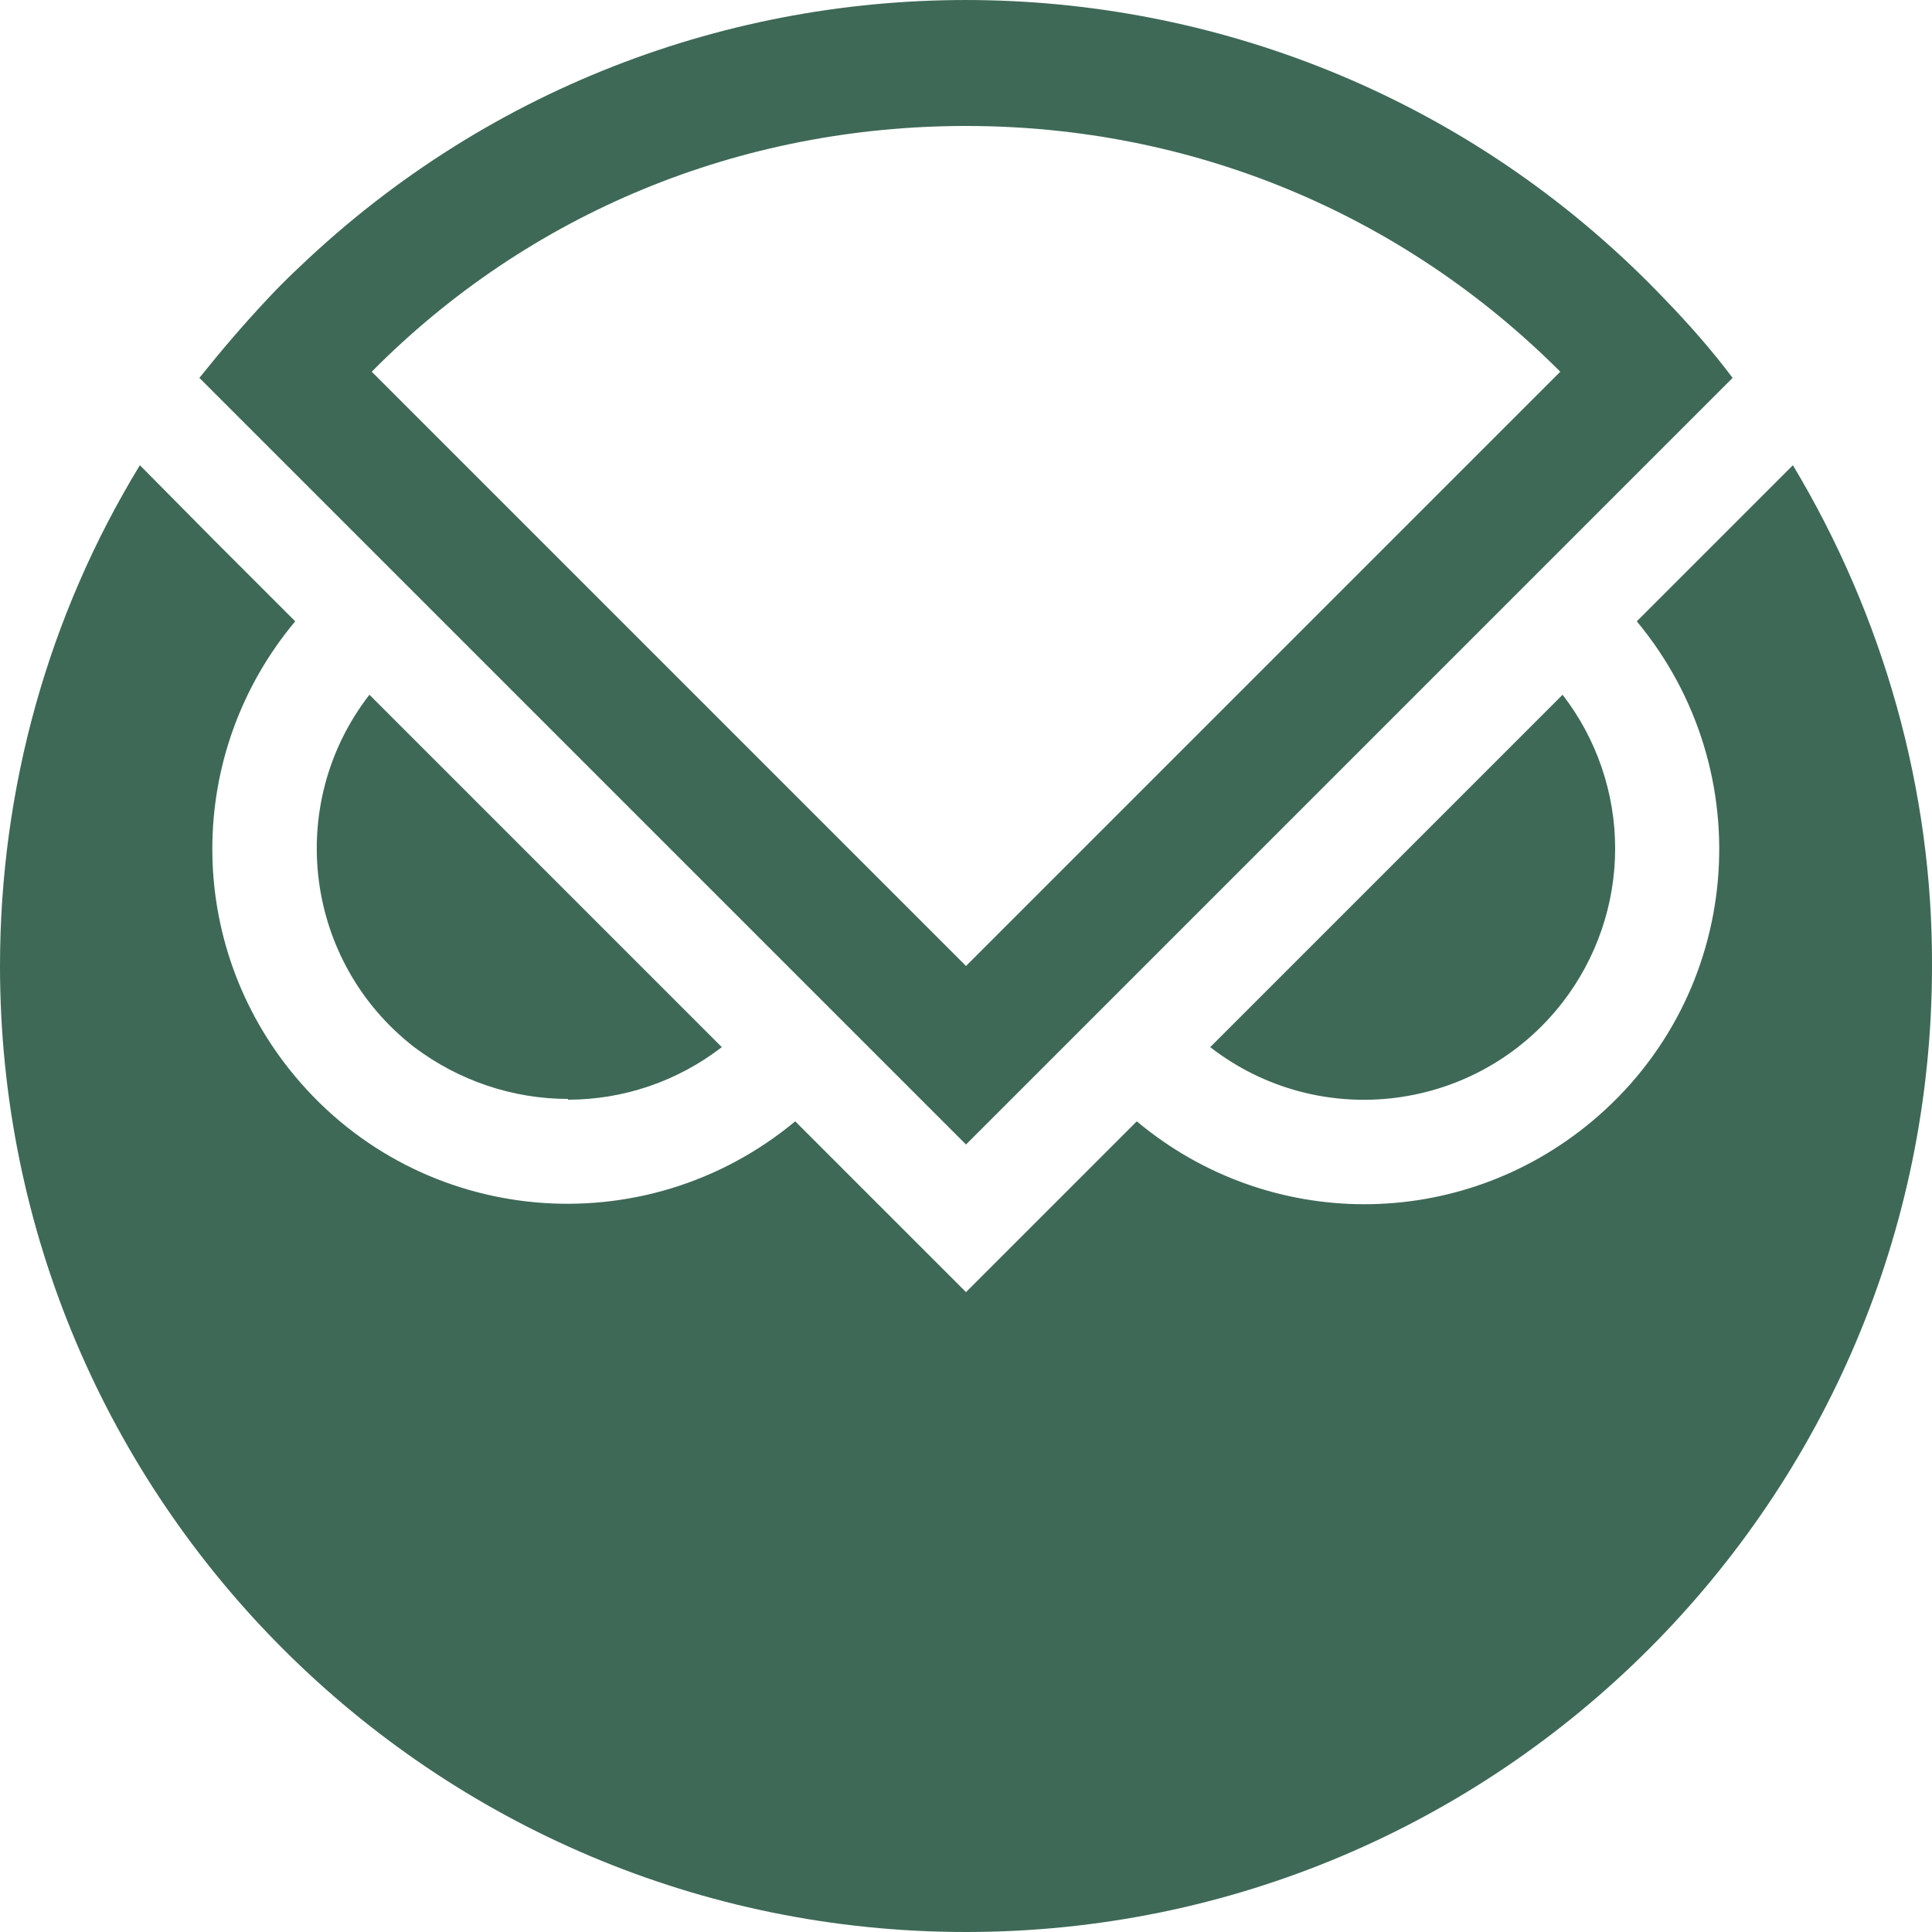 <?xml version="1.0" encoding="UTF-8"?>
<svg width="100%" height="100%" xmlns:xodm="http://www.corel.com/coreldraw/odm/2003" xmlns="http://www.w3.org/2000/svg"
	xmlns:xlink="http://www.w3.org/1999/xlink" version="1.1" id="Layer_1" x="0px" y="0px" viewBox="0 0 2500 2500"
	style="enable-background:new 0 0 2500 2500;" xml:space="preserve">
	<style type="text/css">
		.st0 {
			fill: #3E6957;
		}
	</style>
	<g id="Layer_x0020_1">
		<g id="_2234463039744">
			<path class="st0"
				d="M735,1423c72,0,142-24,199-68L478,899c-110,142-84,346,58,456c57,43,127,67,199,67l0,0V1423z"></path>
			<path class="st0"
				d="M2090,1098c0-72-24-142-68-199l-456,456c142,110,346,84,456-58C2066,1240,2090,1170,2090,1098z"></path>
			<path class="st0"
				d="M2320,602l-202,202c162,195,137,484-58,647c-171,143-418,143-589,0l-221,221l-221-221    c-195,162-484,137-647-58c-143-171-143-418,0-589L279,701l-98-99C62,797,0,1021,0,1250c0,690,560,1250,1250,1250    s1250-560,1250-1250C2501,1022,2437,797,2320,602z">
			</path>
			<path class="st0"
				d="M2154,387C1678-112,887-131,388,345c-15,14-29,28-42,42c-31,33-60,67-88,102l992,992l992-992    C2215,453,2185,419,2154,387z M1250,163c292,0,564,113,769,318l-769,769L481,481C685,275,958,163,1250,163z">
			</path>
		</g>
	</g>
</svg>